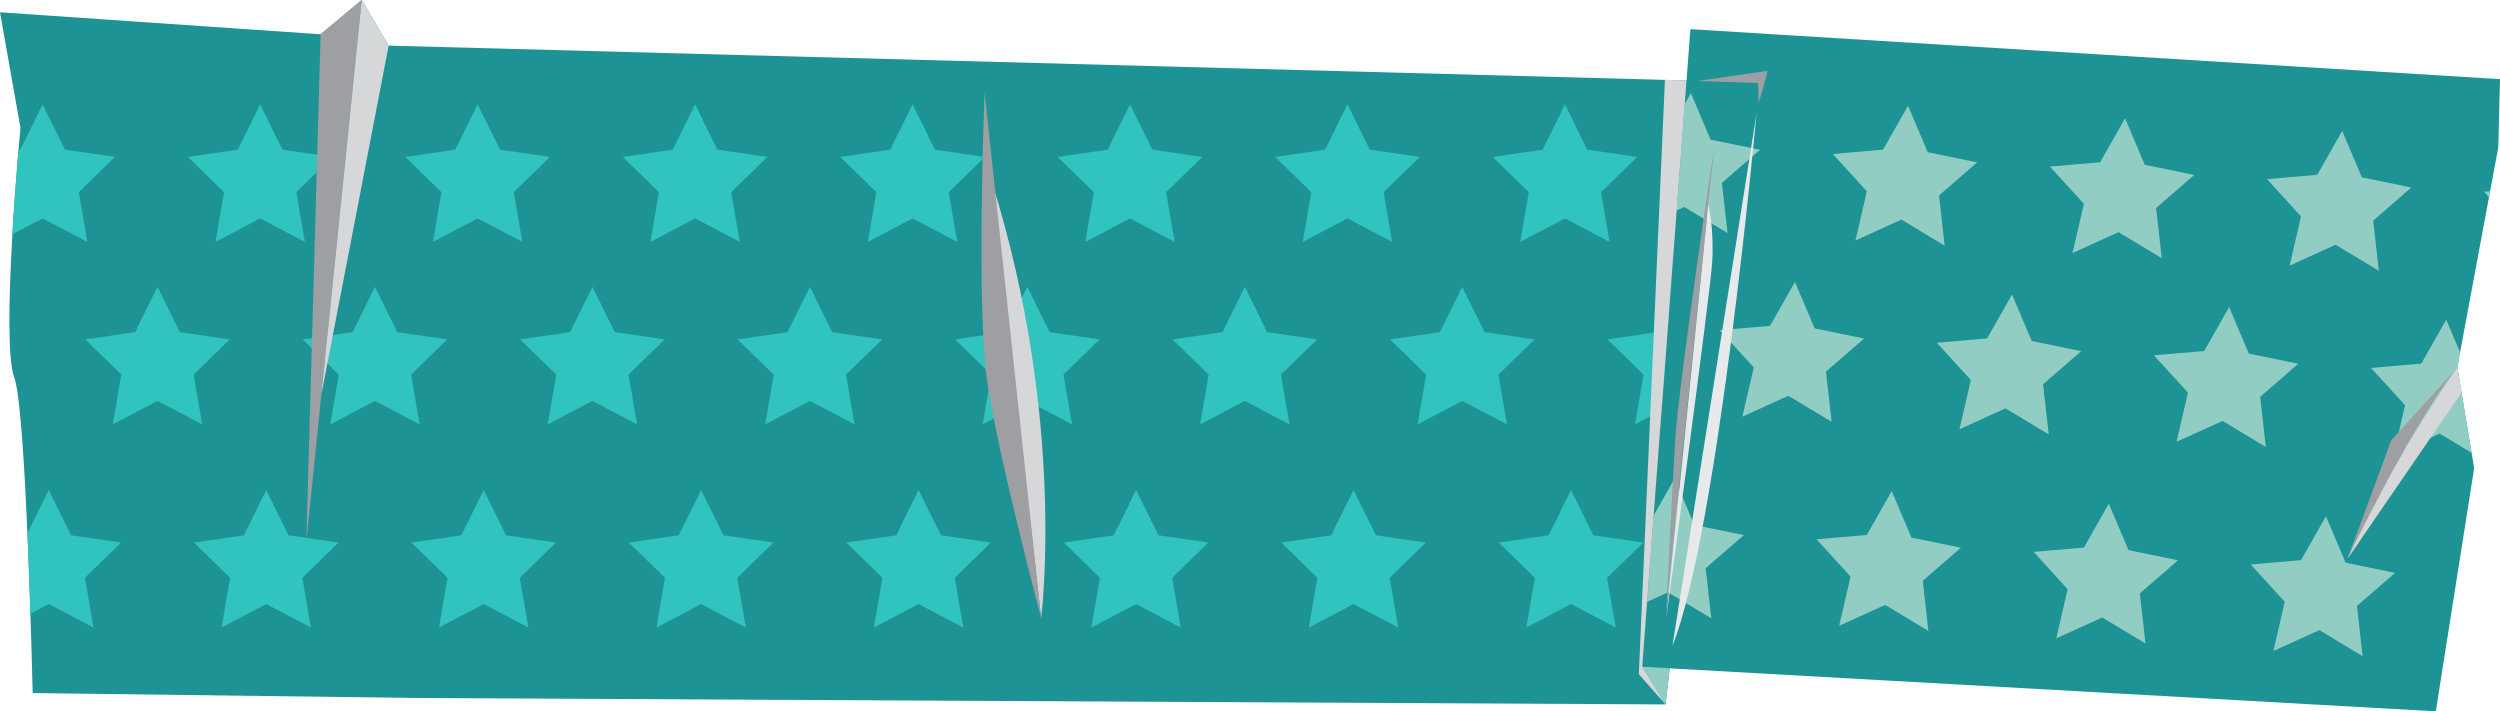 <?xml version="1.0" encoding="UTF-8"?><svg xmlns="http://www.w3.org/2000/svg" viewBox="0 0 503.18 143.16"><defs><style>.f{opacity:.9;}.g{fill:#939598;mix-blend-mode:overlay;}.h{fill:#1bbcb6;}.i{isolation:isolate;}.j{fill:#d1d3d4;}.j,.k{mix-blend-mode:multiply;}.k{fill:#e6e7e8;}.l{fill:#05878a;}.m{fill:#86c8bd;}</style></defs><g class="i"><g id="b"><g class="f"><path class="l" d="M503.18,15.93l-162.95-10.06-.78,10.32L78.22,9.18l-5.41-9.18-8.29,6.9L0,2.47l4.12,23.27S.09,68.37,2.87,75.98c1.99,5.46,3.19,42.83,3.71,63.51l77.69,1,250.95,1.29.86-7.26,154.18,8.65,7.72-48.92-3.4-20.3,8.26-44.32.34-13.69Z"/><path class="h" d="M8.59,43.96l8.99,4.73-1.72-10.02,7.28-7.09-10.06-1.46-4.5-9.11-4.5,9.11-.37.05c-.34,4.01-.83,10.29-1.23,16.99l6.09-3.2Z"/><polygon class="h" points="56.86 30.12 52.36 21.01 47.87 30.12 37.81 31.59 45.09 38.68 43.37 48.69 52.36 43.96 61.36 48.69 59.64 38.68 66.92 31.59 56.86 30.12"/><polygon class="h" points="100.63 30.12 96.13 21.01 91.63 30.12 81.58 31.59 88.85 38.68 87.14 48.69 96.13 43.96 105.13 48.69 103.41 38.68 110.68 31.59 100.63 30.12"/><polygon class="h" points="144.4 30.12 139.9 21.01 135.4 30.12 125.35 31.59 132.62 38.68 130.91 48.69 139.9 43.96 148.89 48.69 147.18 38.68 154.45 31.59 144.4 30.12"/><polygon class="h" points="188.17 30.12 183.67 21.01 179.17 30.12 169.12 31.59 176.39 38.68 174.67 48.69 183.67 43.96 192.66 48.69 190.95 38.68 198.22 31.59 188.17 30.12"/><polygon class="h" points="231.93 30.12 227.44 21.01 222.94 30.12 212.88 31.59 220.16 38.68 218.44 48.69 227.44 43.96 236.43 48.69 234.71 38.68 241.99 31.59 231.93 30.12"/><polygon class="h" points="275.7 30.12 271.21 21.01 266.71 30.12 256.65 31.59 263.93 38.68 262.21 48.69 271.21 43.96 280.2 48.69 278.48 38.68 285.76 31.59 275.7 30.12"/><polygon class="h" points="319.47 30.12 314.98 21.01 310.48 30.12 300.42 31.59 307.7 38.68 305.98 48.69 314.98 43.96 323.97 48.69 322.25 38.68 329.53 31.59 319.47 30.12"/><path class="h" d="M18.81,126.31l-1.72-10.02,7.28-7.09-10.06-1.46-4.5-9.11-4.29,8.69c.23,5.36.43,10.9.6,16.2l3.69-1.94,8.99,4.73Z"/><polygon class="h" points="58.08 107.74 53.58 98.63 49.09 107.74 39.03 109.2 46.31 116.29 44.59 126.31 53.58 121.58 62.58 126.31 60.86 116.29 68.14 109.2 58.08 107.74"/><polygon class="h" points="97.35 121.58 106.35 126.31 104.63 116.29 111.9 109.2 101.85 107.74 97.35 98.63 92.85 107.74 82.8 109.2 90.08 116.29 88.36 126.31 97.35 121.58"/><polygon class="h" points="145.62 107.74 141.12 98.63 136.62 107.74 126.57 109.2 133.84 116.29 132.13 126.31 141.12 121.58 150.11 126.31 148.4 116.29 155.67 109.2 145.62 107.74"/><polygon class="h" points="189.39 107.74 184.89 98.63 180.39 107.74 170.34 109.2 177.61 116.29 175.9 126.31 184.89 121.58 193.88 126.31 192.17 116.29 199.44 109.2 189.39 107.74"/><polygon class="h" points="233.16 107.74 228.66 98.63 224.16 107.74 214.11 109.2 221.38 116.29 219.66 126.31 228.66 121.58 237.65 126.31 235.93 116.29 243.21 109.2 233.16 107.74"/><polygon class="h" points="276.92 107.74 272.43 98.63 267.93 107.74 257.87 109.2 265.15 116.29 263.43 126.31 272.43 121.58 281.42 126.31 279.7 116.29 286.98 109.2 276.92 107.74"/><polygon class="h" points="320.69 107.74 316.2 98.63 311.7 107.74 301.64 109.2 308.92 116.29 307.2 126.31 316.2 121.58 325.19 126.31 323.47 116.29 330.75 109.2 320.69 107.74"/><polygon class="h" points="31.7 80.69 40.69 85.42 38.97 75.4 46.25 68.31 36.2 66.85 31.7 57.73 27.2 66.85 17.15 68.31 24.42 75.4 22.7 85.42 31.7 80.69"/><polygon class="h" points="75.47 57.73 70.97 66.85 60.91 68.31 68.19 75.4 66.47 85.42 75.47 80.69 84.46 85.42 82.74 75.4 90.02 68.31 79.96 66.85 75.47 57.73"/><polygon class="h" points="119.24 57.73 114.74 66.85 104.68 68.31 111.96 75.4 110.24 85.42 119.24 80.69 128.23 85.42 126.51 75.4 133.79 68.31 123.73 66.85 119.24 57.73"/><polygon class="h" points="163.01 57.73 158.51 66.85 148.45 68.31 155.73 75.4 154.01 85.42 163.01 80.69 172 85.42 170.28 75.4 177.56 68.31 167.5 66.85 163.01 57.73"/><polygon class="h" points="206.77 57.73 202.28 66.85 192.22 68.31 199.5 75.4 197.78 85.42 206.77 80.69 215.77 85.42 214.05 75.4 221.33 68.31 211.27 66.85 206.77 57.73"/><polygon class="h" points="250.54 57.73 246.05 66.85 235.99 68.31 243.27 75.4 241.55 85.42 250.54 80.69 259.54 85.42 257.82 75.4 265.1 68.31 255.04 66.85 250.54 57.73"/><polygon class="h" points="294.31 57.73 289.81 66.85 279.76 68.31 287.04 75.4 285.32 85.42 294.31 80.69 303.31 85.42 301.59 75.4 308.86 68.31 298.81 66.85 294.31 57.73"/><polygon class="h" points="333.58 66.85 323.53 68.31 330.8 75.4 329.09 85.42 334.43 82.6 335.99 61.97 333.58 66.85"/><polygon class="m" points="339 41.66 347.71 46.91 346.57 36.81 354.25 30.15 344.29 28.11 340.33 18.75 339.09 20.93 337.47 42.36 339 41.66"/><polygon class="m" points="373.45 48.4 382.7 44.2 391.4 49.44 390.27 39.34 397.94 32.68 387.99 30.64 384.03 21.28 379.01 30.12 368.89 31 375.74 38.5 373.45 48.4"/><polygon class="m" points="417.14 50.93 426.39 46.73 435.1 51.97 433.96 41.87 441.64 35.21 431.68 33.17 427.72 23.81 422.7 32.65 412.58 33.53 419.44 41.03 417.14 50.93"/><polygon class="m" points="460.84 53.46 470.09 49.26 478.79 54.5 477.66 44.4 485.33 37.74 475.38 35.7 471.42 26.34 466.4 35.18 456.28 36.06 463.13 43.56 460.84 53.46"/><polygon class="m" points="499.97 38.59 500.97 39.68 501.19 38.48 499.97 38.59"/><polygon class="m" points="341.02 105.66 337.06 96.31 332.84 103.75 331.52 121.13 335.73 119.22 344.44 124.46 343.3 114.36 350.98 107.7 341.02 105.66"/><polygon class="m" points="384.72 108.2 380.75 98.84 375.74 107.67 365.61 108.55 372.47 116.05 370.17 125.95 379.43 121.75 388.13 126.99 387 116.9 394.67 110.24 384.72 108.2"/><polygon class="m" points="428.41 110.73 424.45 101.37 419.43 110.21 409.31 111.08 416.16 118.59 413.87 128.48 423.12 124.28 431.83 129.52 430.69 119.43 438.37 112.77 428.41 110.73"/><polygon class="m" points="472.11 113.26 468.15 103.9 463.13 112.74 453.01 113.62 459.86 121.12 457.57 131.02 466.82 126.82 475.52 132.06 474.39 121.96 482.06 115.3 472.11 113.26"/><polygon class="m" points="367.51 74.8 375.19 68.14 365.24 66.1 361.27 56.75 356.26 65.58 346.13 66.46 352.99 73.96 350.69 83.86 359.94 79.66 368.65 84.9 367.51 74.8"/><polygon class="m" points="411.21 77.34 418.89 70.68 408.93 68.64 404.97 59.28 399.95 68.11 389.83 68.99 396.68 76.49 394.39 86.39 403.64 82.19 412.35 87.43 411.21 77.34"/><polygon class="m" points="454.91 79.87 462.58 73.21 452.63 71.17 448.66 61.81 443.65 70.65 433.52 71.52 440.38 79.03 438.08 88.92 447.34 84.72 456.04 89.96 454.91 79.87"/><polygon class="m" points="495.15 70.93 492.36 64.34 487.34 73.18 477.22 74.06 484.07 81.56 481.78 91.46 491.03 87.26 497.46 91.13 494.59 73.94 495.15 70.93"/><polygon class="m" points="330.53 134.2 335.22 141.77 336.08 134.51 330.53 134.2"/><polygon class="j" points="339.45 16.19 330.53 134.2 335.22 141.77 329.85 135.71 335.1 16.07 339.45 16.19"/><path class="k" d="M336.62,129.97l16.92-107.13s-7.65,83.89-16.92,107.13Z"/><path class="g" d="M341.6,16.31l12.25.38.12,3.99s1.85-5.95,1.74-6.42l-14.11,2.06Z"/><polygon class="g" points="72.81 0 61.65 109.05 64.53 6.9 72.81 0"/><polygon class="j" points="78.23 9.18 64.68 79.45 72.81 0 78.23 9.18"/><path class="j" d="M199.67,36.72l9.88,87.65s5.18-39.54-9.88-87.65Z"/><path class="g" d="M209.55,124.36l-11.38-105.75s-1.71,42.72.51,58c2.22,15.28,10.87,47.75,10.87,47.75Z"/><path class="j" d="M494.59,73.94s-17.2,25.08-22.09,38.52l22.94-33.44-.85-5.07Z"/><path class="g" d="M472.5,112.46s12.82-26.93,22.09-38.52l-13.33,14.73-8.76,23.79Z"/><path class="g" d="M335.36,123.13l9.72-94.01s-7.15,47.63-7.89,59.23c-.74,11.6-1.83,34.79-1.83,34.79Z"/><path class="k" d="M343.85,41.07l-8.49,83.39s8.89-65.29,9.27-71.87c.38-6.58-.78-11.52-.78-11.52Z"/></g></g></g></svg>